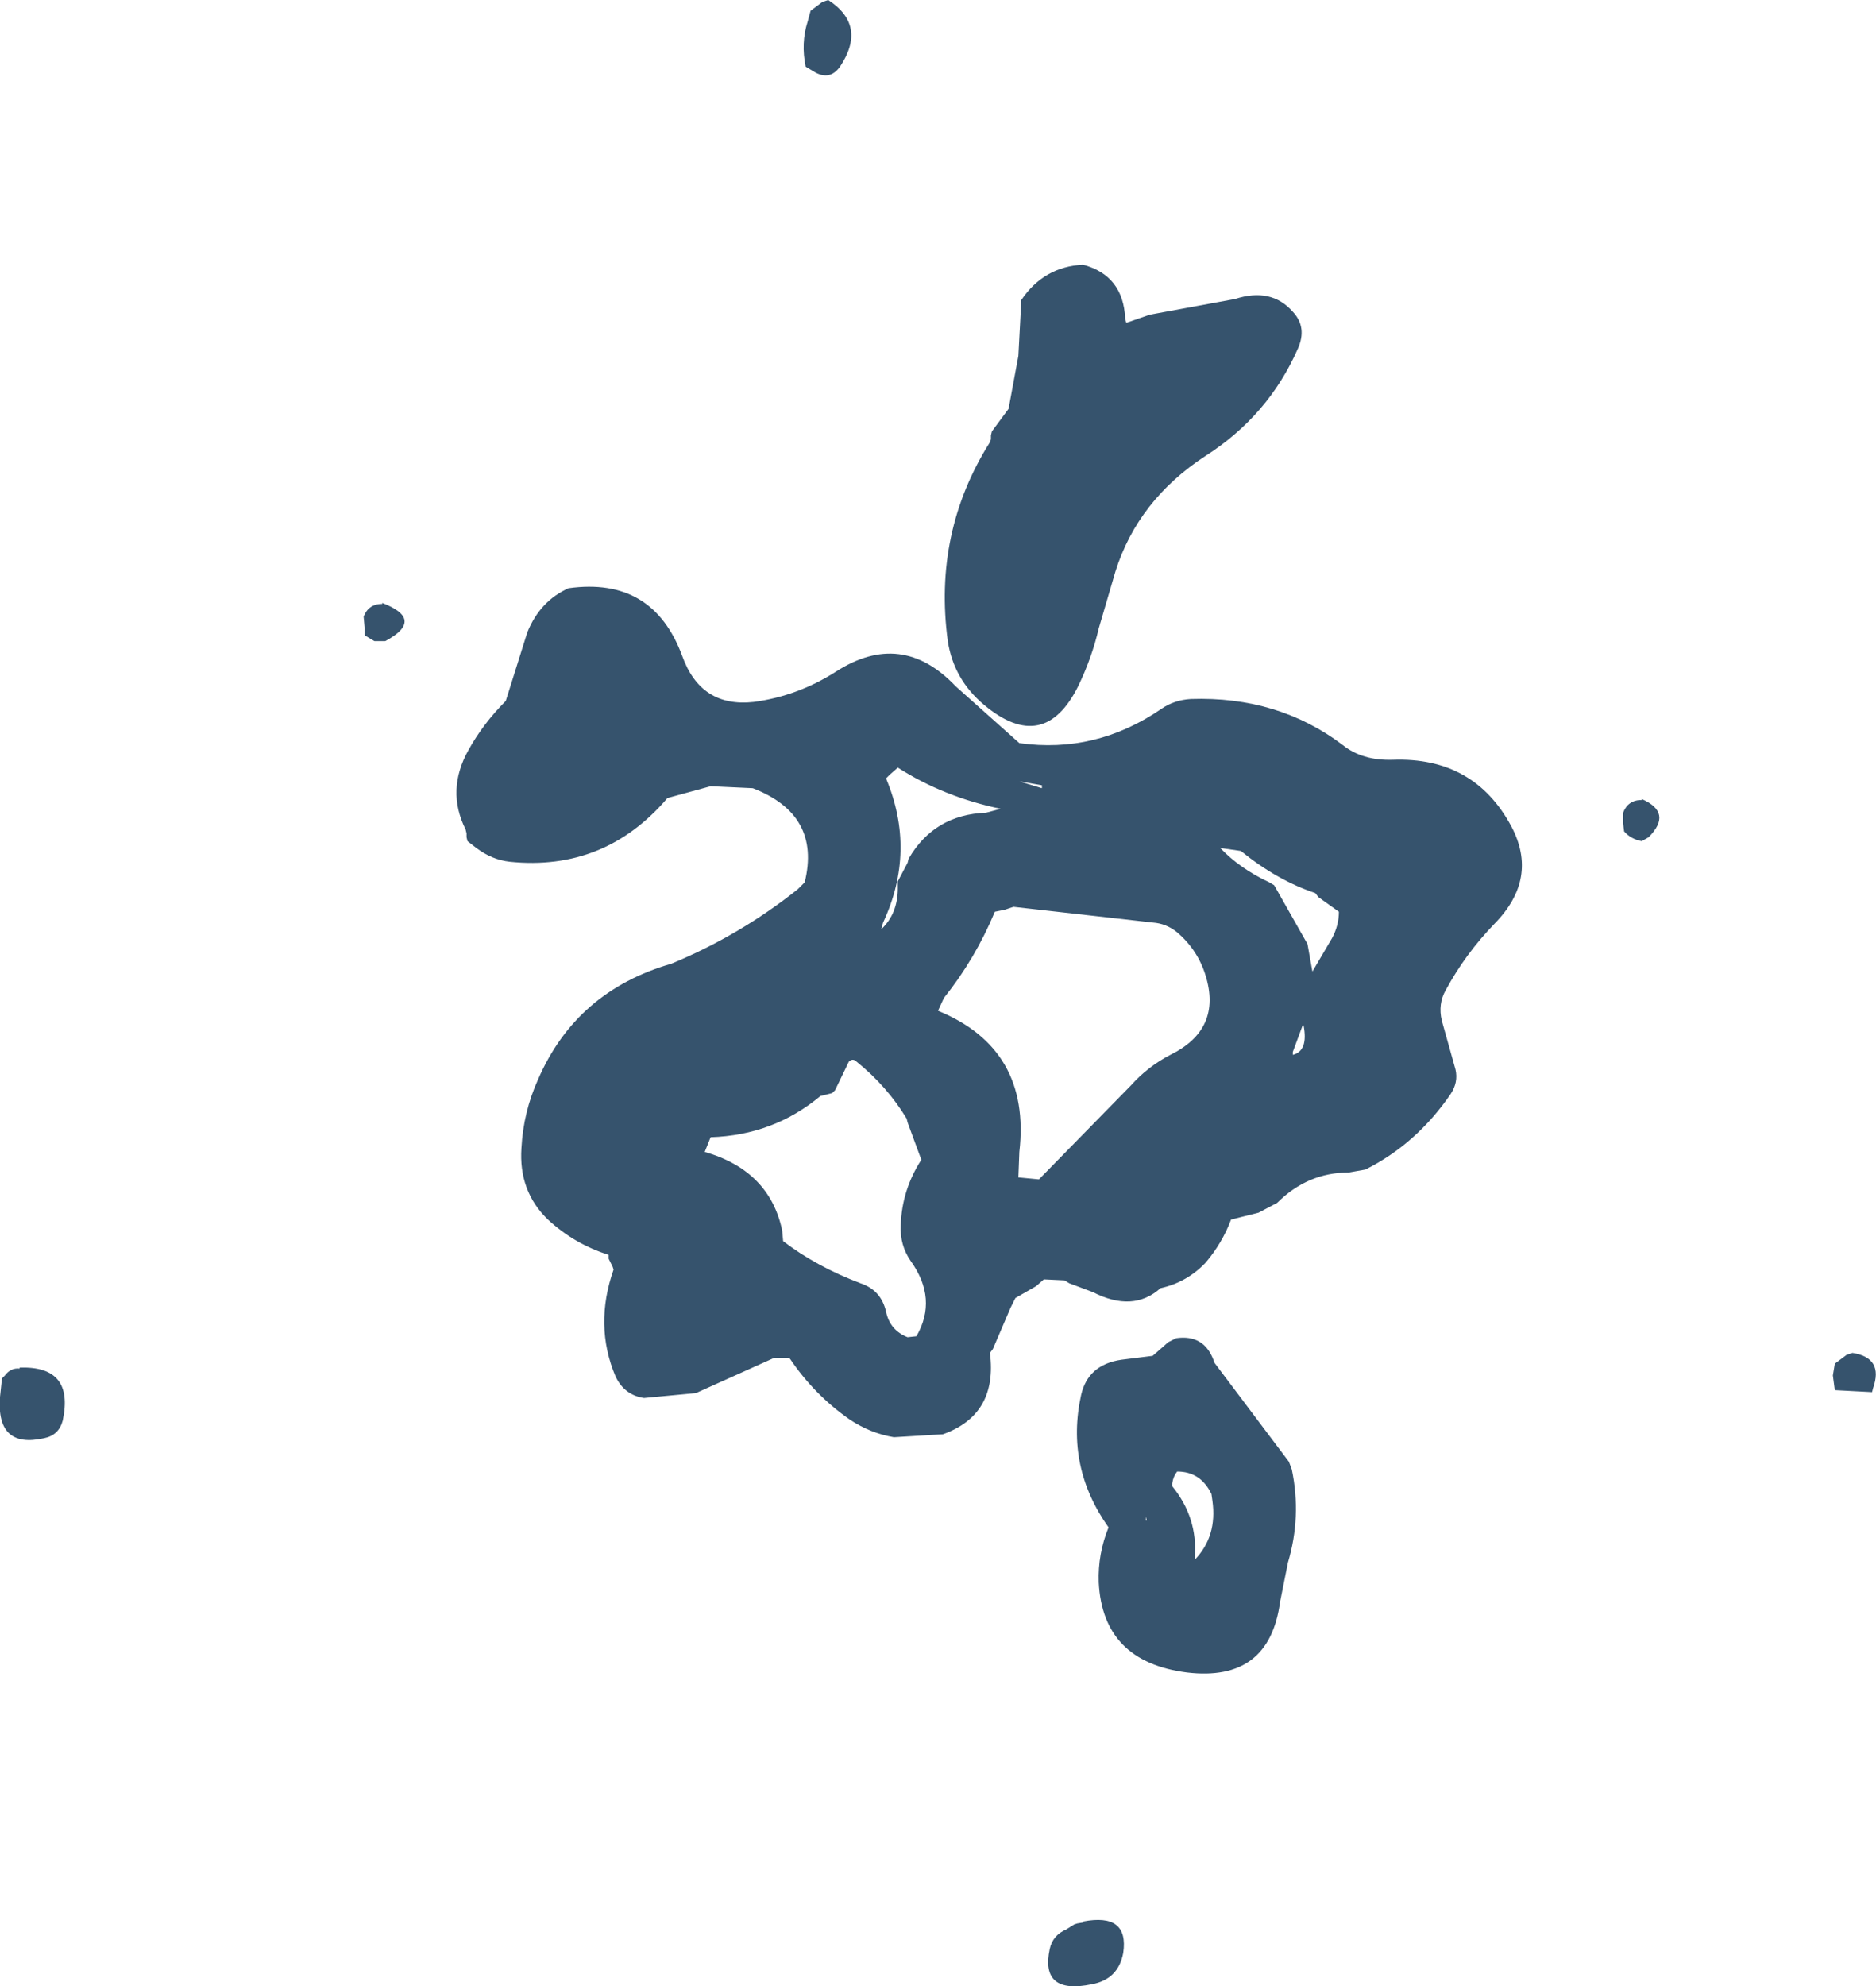 <?xml version="1.0" encoding="UTF-8" standalone="no"?>
<svg xmlns:xlink="http://www.w3.org/1999/xlink" height="101.3px" width="95.7px" xmlns="http://www.w3.org/2000/svg">
  <g transform="matrix(1.0, 0.0, 0.0, 1.0, 50.5, 50.95)">
    <path d="M7.0 -34.5 L8.15 -34.9 12.5 -35.7 Q14.35 -36.3 15.45 -35.05 16.2 -34.25 15.7 -33.15 14.2 -29.75 11.0 -27.7 7.55 -25.45 6.4 -21.8 L5.55 -18.9 Q5.2 -17.4 4.5 -15.95 2.75 -12.45 -0.3 -15.0 -1.85 -16.3 -2.15 -18.25 -2.9 -23.8 0.0 -28.4 L0.05 -28.55 0.05 -28.75 0.1 -28.95 0.95 -30.1 1.45 -32.8 1.6 -35.65 Q2.75 -37.35 4.75 -37.45 6.8 -36.9 6.9 -34.7 L6.95 -34.5 7.0 -34.5 M18.0 -12.95 Q19.0 -12.15 20.55 -12.2 24.7 -12.35 26.6 -8.8 28.0 -6.15 25.75 -3.85 24.25 -2.3 23.25 -0.45 22.85 0.25 23.05 1.1 L23.75 3.6 Q23.9 4.25 23.5 4.85 21.75 7.4 19.15 8.7 L18.3 8.85 Q16.2 8.85 14.65 10.4 L13.7 10.9 12.3 11.25 Q11.85 12.45 11.0 13.45 10.05 14.45 8.7 14.75 7.3 16.0 5.25 14.95 L4.05 14.5 3.8 14.35 2.75 14.3 2.35 14.65 2.0 14.85 1.3 15.25 1.05 15.75 0.15 17.85 0.0 18.05 Q0.4 21.2 -2.4 22.2 L-4.9 22.35 Q-6.1 22.15 -7.15 21.45 -8.95 20.2 -10.2 18.35 L-10.3 18.3 -11.0 18.3 -15.0 20.1 -17.65 20.35 Q-18.65 20.2 -19.1 19.25 -20.2 16.65 -19.2 13.8 L-19.25 13.65 -19.35 13.45 -19.45 13.25 -19.45 13.05 Q-21.2 12.5 -22.55 11.25 -24.05 9.8 -23.9 7.6 -23.8 5.75 -23.05 4.1 -21.1 -0.4 -16.25 -1.8 -12.75 -3.25 -9.8 -5.6 L-9.45 -5.95 Q-8.6 -9.4 -12.1 -10.75 L-14.25 -10.85 -16.45 -10.25 Q-19.65 -6.5 -24.5 -7.0 -25.4 -7.1 -26.2 -7.7 L-26.65 -8.05 -26.7 -8.25 -26.7 -8.45 -26.75 -8.65 Q-27.75 -10.65 -26.6 -12.7 -25.85 -14.05 -24.7 -15.2 L-23.6 -18.7 Q-22.95 -20.3 -21.5 -20.95 -17.2 -21.55 -15.7 -17.5 -14.75 -14.85 -12.05 -15.15 -9.8 -15.45 -7.85 -16.7 -4.5 -18.85 -1.75 -15.95 L1.5 -13.05 Q5.4 -12.5 8.75 -14.8 9.4 -15.25 10.25 -15.3 14.7 -15.45 18.0 -12.95 M2.65 -10.75 L2.65 -10.9 1.5 -11.1 2.65 -10.75 M0.25 -4.45 Q-0.75 -2.05 -2.35 -0.05 L-2.65 0.6 Q2.1 2.55 1.5 7.8 L1.45 9.1 2.5 9.2 7.2 4.4 Q8.05 3.45 9.2 2.85 11.85 1.55 11.0 -1.2 10.6 -2.5 9.55 -3.4 9.0 -3.85 8.3 -3.9 L1.2 -4.7 0.75 -4.55 0.25 -4.45 M11.75 -7.7 Q12.75 -6.65 14.25 -5.95 L14.5 -5.8 16.2 -2.8 16.45 -1.4 17.45 -3.1 Q17.8 -3.75 17.8 -4.45 L16.75 -5.2 16.6 -5.4 Q14.65 -6.05 12.8 -7.55 L11.75 -7.7 M33.6 -8.25 L33.25 -8.05 Q32.7 -8.15 32.35 -8.55 L32.3 -8.95 32.3 -9.5 Q32.55 -10.15 33.25 -10.15 L33.25 -10.2 Q34.85 -9.5 33.6 -8.25 M45.05 19.85 L45.0 20.05 43.1 19.95 43.0 19.2 43.1 18.6 43.7 18.15 44.0 18.05 Q45.6 18.3 45.05 19.85 M15.45 2.7 L15.45 2.85 Q16.25 2.65 16.0 1.35 L15.95 1.35 15.45 2.7 M8.3 18.2 L9.1 17.5 9.5 17.3 Q10.9 17.1 11.4 18.4 L11.45 18.55 15.25 23.6 15.4 24.0 Q15.9 26.4 15.2 28.75 L14.8 30.75 Q14.25 34.85 10.05 34.35 5.75 33.8 5.55 29.75 5.5 28.3 6.05 26.95 3.85 23.85 4.65 20.2 5.0 18.65 6.7 18.4 L8.3 18.2 M9.3 24.7 L9.3 24.85 Q10.6 26.45 10.45 28.45 L10.45 28.6 Q11.6 27.4 11.35 25.6 L11.3 25.25 Q10.75 24.1 9.55 24.1 9.35 24.35 9.3 24.7 M7.95 26.6 L8.0 26.6 7.95 26.4 7.95 26.6 M6.8 48.65 Q6.55 50.0 5.2 50.25 2.55 50.8 3.05 48.45 3.2 47.75 3.9 47.45 L4.3 47.2 4.45 47.15 4.75 47.1 4.75 47.05 Q7.1 46.6 6.8 48.65 M-9.15 -50.4 L-8.55 -50.85 -8.25 -50.95 Q-6.25 -49.65 -7.65 -47.55 -8.15 -46.85 -8.9 -47.25 L-9.4 -47.55 Q-9.65 -48.75 -9.3 -49.85 L-9.15 -50.4 M-31.4 -18.25 L-31.9 -18.55 -31.9 -18.95 -31.95 -19.5 Q-31.7 -20.15 -31.0 -20.15 L-31.0 -20.2 Q-28.8 -19.35 -30.85 -18.25 L-31.4 -18.25 M-4.15 -7.15 Q-2.85 -9.4 -0.2 -9.5 L0.55 -9.7 Q-2.35 -10.3 -4.7 -11.8 L-5.1 -11.45 -5.3 -11.25 Q-3.75 -7.55 -5.45 -3.9 L-5.55 -3.55 Q-4.7 -4.35 -4.7 -5.65 L-4.7 -6.0 -4.2 -6.95 -4.15 -7.15 M-8.65 4.95 Q-11.05 6.95 -14.25 7.05 L-14.55 7.8 Q-11.25 8.75 -10.6 11.8 L-10.55 12.35 Q-8.85 13.65 -6.6 14.5 -5.55 14.85 -5.3 15.95 -5.1 16.9 -4.2 17.25 L-3.75 17.2 Q-2.65 15.3 -4.05 13.35 -4.6 12.55 -4.55 11.55 -4.5 9.75 -3.5 8.2 L-4.2 6.3 -4.25 6.1 Q-5.25 4.45 -6.8 3.2 -7.0 3.0 -7.2 3.2 L-7.9 4.65 -8.05 4.8 -8.65 4.95 M-47.3 21.5 Q-47.5 22.25 -48.25 22.4 -50.7 22.95 -50.5 20.3 L-50.4 19.35 -50.25 19.2 Q-49.95 18.8 -49.5 18.85 L-49.5 18.8 Q-46.7 18.7 -47.3 21.5" fill="#36536d" fill-rule="evenodd" stroke="none"/>
  </g>
</svg>
